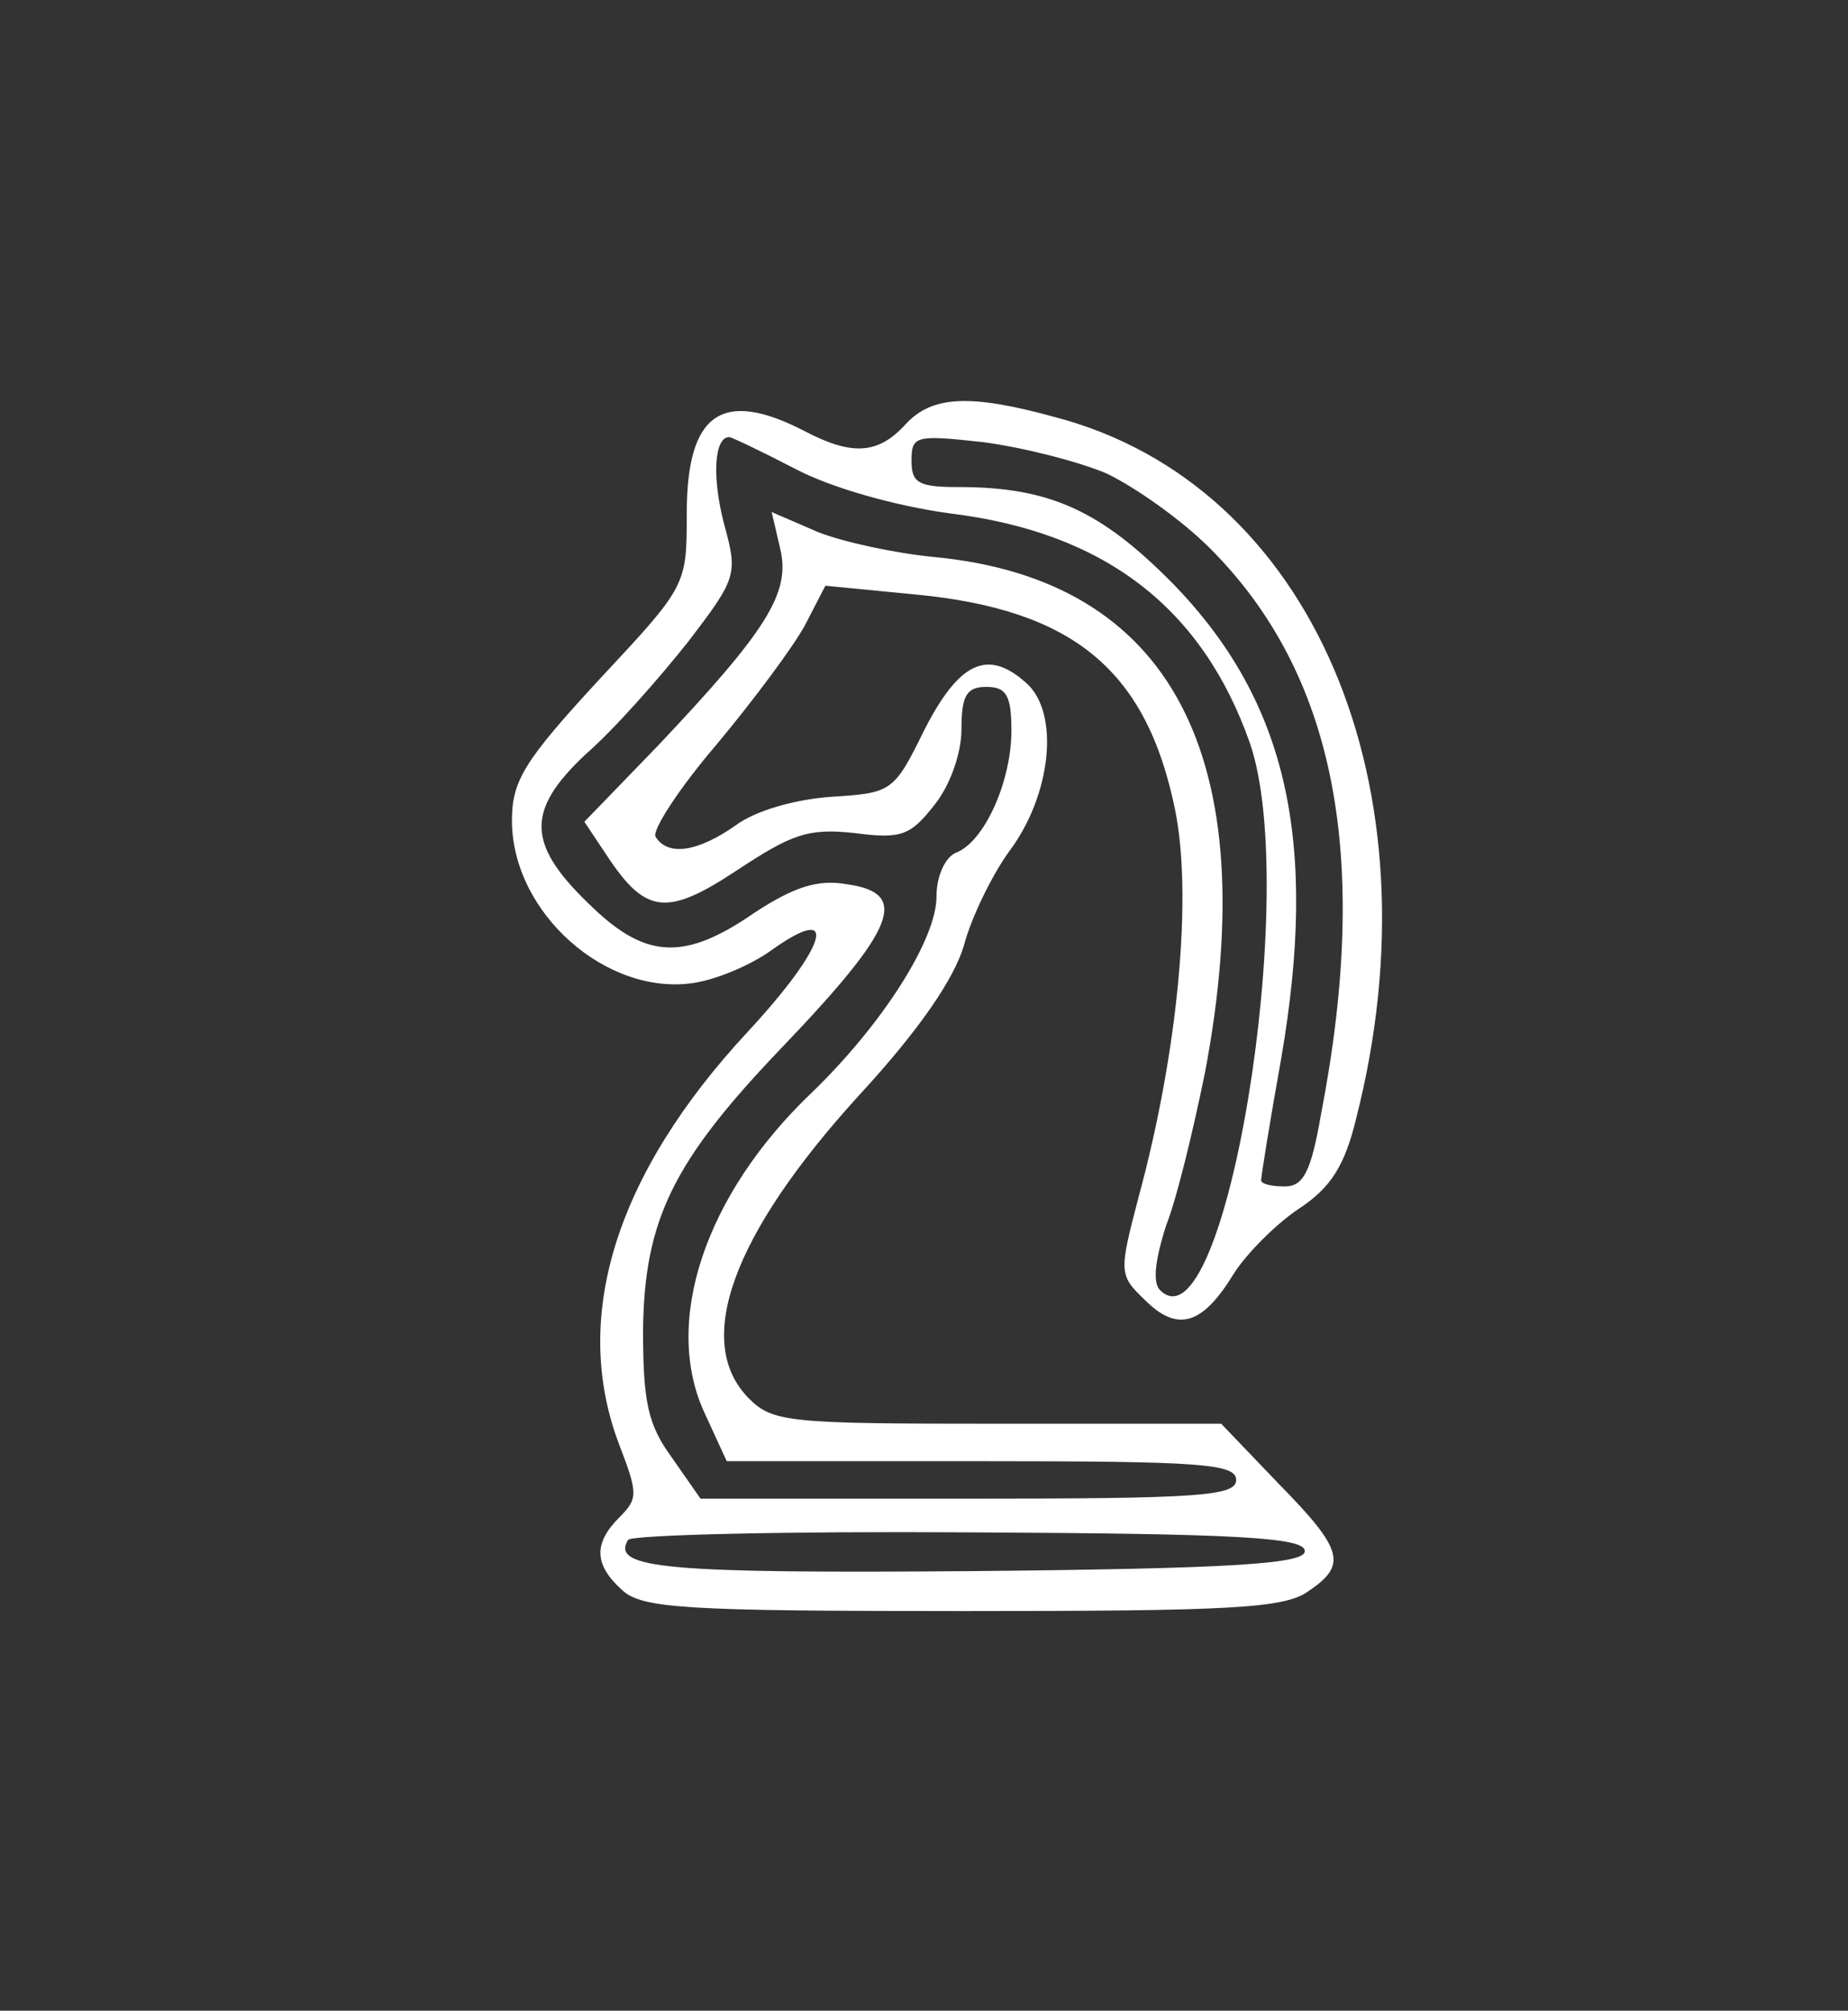 <?xml version="1.0" standalone="no"?>
<!DOCTYPE svg PUBLIC "-//W3C//DTD SVG 20010904//EN"
 "http://www.w3.org/TR/2001/REC-SVG-20010904/DTD/svg10.dtd">
<svg version="1.0" xmlns="http://www.w3.org/2000/svg"
 width="148pt" height="161pt" viewBox="0 0 148 161"
 preserveAspectRatio="xMidYMid meet">
<rect x="0" y="0" width="148" height="161" fill="#333333" stroke="none"/>
<g transform="translate(0,161) scale(0.1,-0.1)"
fill="#ffffff" stroke="none">
<path d="M725 1270 c-22 -24 -43 -25 -81 -5 -66 34 -94 14 -94 -66 0 -58 0
-58 -70 -133 -60 -65 -70 -81 -70 -113 0 -74 76 -141 146 -130 19 3 47 15 63
27 54 38 43 2 -20 -66 -106 -114 -142 -229 -103 -331 15 -39 15 -43 0 -58 -21
-21 -20 -38 2 -58 16 -15 50 -17 273 -17 214 0 258 2 277 16 31 21 28 33 -24
86 l-46 48 -179 0 c-166 0 -180 1 -199 20 -45 45 -14 131 88 243 48 52 76 93
84 120 6 23 23 57 36 75 34 45 41 111 14 135 -31 28 -54 17 -82 -38 -24 -49
-26 -50 -74 -53 -29 -2 -61 -11 -77 -23 -30 -21 -54 -25 -64 -9 -3 5 19 39 49
74 30 36 62 79 71 96 l16 31 72 -7 c126 -12 185 -60 208 -172 14 -68 3 -192
-29 -310 -16 -61 -16 -63 5 -83 26 -26 46 -20 71 21 10 16 34 40 52 52 26 17
37 35 46 72 68 266 -35 508 -241 562 -69 19 -99 17 -120 -6z m-87 -36 c29 -15
79 -29 122 -35 125 -15 203 -76 241 -184 41 -119 -20 -490 -72 -438 -6 6 -4
24 5 52 9 23 22 78 31 122 48 253 -27 395 -217 413 -31 3 -73 12 -93 20 l-37
16 7 -30 c8 -35 -11 -65 -98 -157 l-59 -61 18 -27 c31 -47 48 -49 104 -12 44
29 57 34 94 30 38 -5 45 -2 64 22 13 16 22 42 22 61 0 27 4 34 20 34 16 0 20
-7 20 -35 0 -41 -22 -90 -45 -98 -8 -4 -15 -18 -15 -35 0 -34 -43 -102 -100
-157 -86 -82 -120 -185 -85 -258 l17 -37 204 0 c175 0 204 -2 204 -15 0 -13
-30 -15 -214 -15 l-215 0 -23 33 c-19 26 -23 44 -23 102 1 88 24 135 110 225
93 97 104 125 53 132 -23 4 -42 -2 -74 -23 -55 -38 -86 -37 -129 4 -53 50 -55
77 -6 123 23 20 59 61 82 90 39 51 40 54 29 94 -10 38 -8 70 4 70 2 0 27 -12
54 -26z m248 -3 c23 -11 60 -37 83 -60 100 -100 129 -246 89 -453 -8 -46 -14
-58 -29 -58 -11 0 -19 2 -19 5 0 3 7 47 16 97 30 174 5 286 -86 380 -58 59
-99 78 -172 78 -32 0 -38 3 -38 21 0 20 3 21 57 15 31 -4 75 -15 99 -25z m159
-863 c0 -10 -54 -14 -264 -16 -248 -2 -292 2 -278 25 3 4 126 7 274 6 214 -1
268 -4 268 -15z"/>
</g>
</svg>
